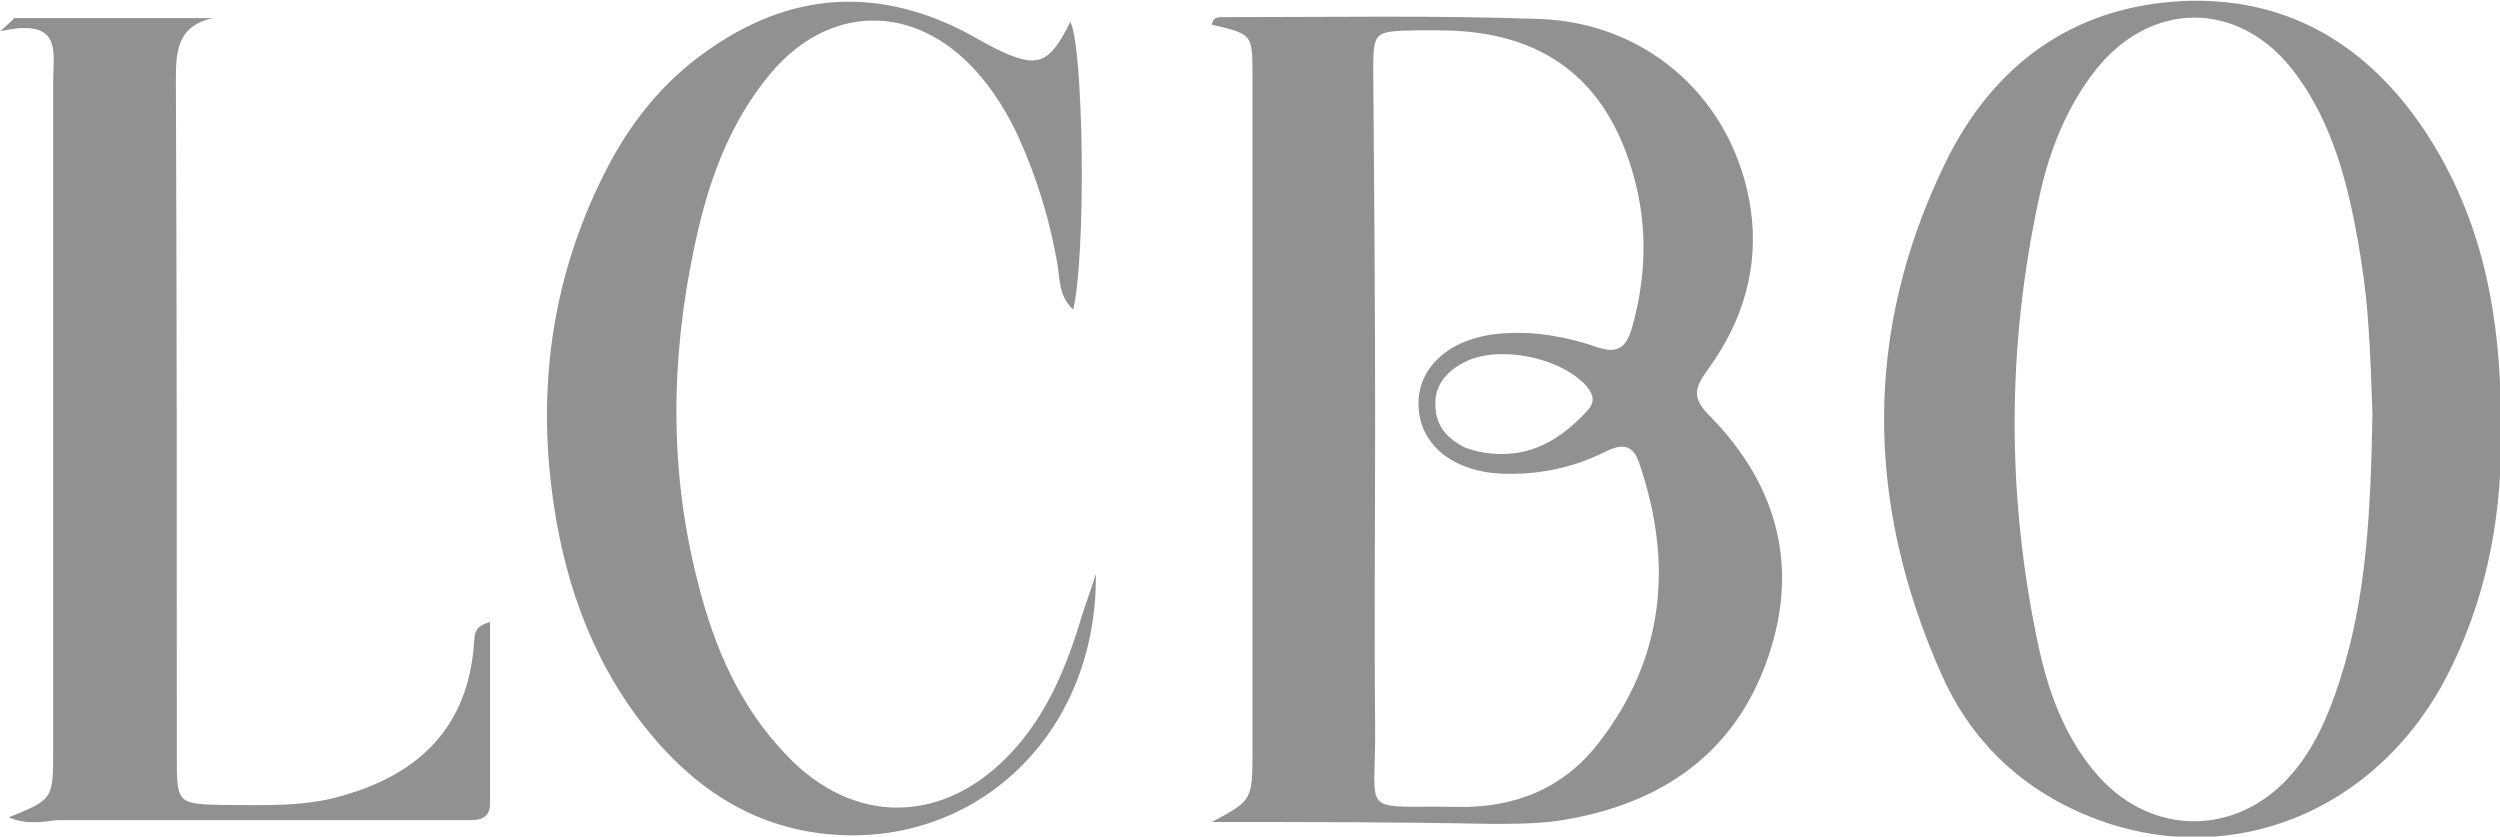 <?xml version="1.0" encoding="utf-8"?>
<!-- Generator: Adobe Illustrator 25.4.1, SVG Export Plug-In . SVG Version: 6.00 Build 0)  -->
<svg version="1.1"
	 id="Layer_1" inkscape:version="0.92.1 r15371" xmlns:cc="http://creativecommons.org/ns#" xmlns:dc="http://purl.org/dc/elements/1.1/" xmlns:inkscape="http://www.inkscape.org/namespaces/inkscape" xmlns:rdf="http://www.w3.org/1999/02/22-rdf-syntax-ns#" xmlns:sodipodi="http://sodipodi.sourceforge.net/DTD/sodipodi-0.dtd" xmlns:svg="http://www.w3.org/2000/svg"
	 xmlns="http://www.w3.org/2000/svg" xmlns:xlink="http://www.w3.org/1999/xlink" x="0px" y="0px" viewBox="0 0 520.9 174.3"
	 style="enable-background:new 0 0 520.9 174.3;" xml:space="preserve">
<style type="text/css">
	.st0{fill:#919191;}
</style>
<sodipodi:namedview  bordercolor="#666666" borderopacity="1" gridtolerance="10" guidetolerance="10" id="namedview3791" inkscape:current-layer="Layer_1" inkscape:cx="357.41488" inkscape:cy="83.153356" inkscape:pageopacity="0" inkscape:pageshadow="2" inkscape:window-height="705" inkscape:window-maximized="1" inkscape:window-width="1366" inkscape:window-x="-8" inkscape:window-y="-8" inkscape:zoom="0.84281414" objecttolerance="10" pagecolor="#ffffff" showgrid="false">
	</sodipodi:namedview>
<g id="g3788" transform="matrix(1.966,0,0,1.966,-342.203,-693.966)">
	<g id="g3786">
		<path id="path3778" inkscape:connector-curvature="0" class="st0" d="M302.5,440.1c4.3-2.3,4.3-2.3,4.3-7.6c0-23.8,0-47.7,0-71.5
			c0-4.4,0-4.4-4.3-5.4c0.1-0.9,0.9-0.8,1.4-0.8c11.2,0,22.3-0.2,33.5,0.2c11.6,0.5,20.5,8.8,22.2,20.1c0.9,6.2-0.8,11.9-4.5,17
			c-1.3,1.8-1.9,2.9,0.1,4.9c7.5,7.6,9.7,16.6,5.9,26.6c-3.8,10-11.9,14.9-22.1,16.4c-2.3,0.3-4.7,0.3-7,0.3
			C322.1,440.1,312.3,440.1,302.5,440.1z M319.8,397.5c0,10.8-0.1,21.7,0,32.5c0.1,9.8-1.9,8.3,8.8,8.5c6.1,0.1,11.2-2,14.9-6.8
			c6.9-8.9,7.9-18.8,4.4-29.3c-0.6-2-1.5-2.6-3.6-1.6c-3.1,1.6-6.6,2.4-10.1,2.4c-5.7,0.1-9.6-2.8-9.8-7.1c-0.2-4.3,3.5-7.5,9.2-7.8
			c3.4-0.2,6.6,0.4,9.8,1.5c2.1,0.7,3,0,3.6-2c1.5-5.3,1.7-10.5,0.3-15.8c-2.8-10.6-9.7-15.8-20.7-15.8c-0.8,0-1.7,0-2.5,0
			c-4.4,0.1-4.5,0.1-4.5,4.3C319.7,372.8,319.8,385.2,319.8,397.5L319.8,397.5z M333.2,401.1c3.8,0,6.6-1.9,9.1-4.6
			c0.8-0.9,0.7-1.6-0.1-2.6c-2.8-3.1-9.4-4.4-13-2.5c-1.9,1-3.2,2.5-3,4.8c0.1,2,1.3,3.3,3.1,4.2
			C330.6,400.9,331.9,401.1,333.2,401.1z"/>
		<path id="path3780" inkscape:connector-curvature="0" class="st0" d="M439.1,398.4c0.2,8.2-1.2,16.9-5.1,25
			c-7.5,15.9-24.4,22.5-39.7,15.6c-6.7-3-11.6-8-14.5-14.6c-8-18-8.3-36.2,0.4-54.1c5-10.3,13.4-16.6,25.1-17.2
			c10.7-0.5,19,4.2,25.1,12.8C437.1,375.5,439.2,386.3,439.1,398.4L439.1,398.4z M425.5,396.8c-0.1-2.6-0.2-6.4-0.5-10.2
			c-0.2-2.8-0.6-5.6-1.1-8.4c-1.1-6.1-2.7-12.1-6.4-17.2c-5.9-8.2-15.8-8.2-21.8,0c-2.8,3.8-4.5,8.2-5.5,12.8
			c-3.5,16-3.5,32.1,0,48.1c1.1,4.9,2.9,9.6,6.3,13.4c5.7,6.3,14.5,6.3,20.2,0c2.6-2.9,4.1-6.4,5.3-10.1
			C424.9,416.3,425.3,407.2,425.5,396.8L425.5,396.8z"/>
		<path id="path3782" inkscape:connector-curvature="0" class="st0" d="M290.2,413.8c0.2,17.3-13.2,29.5-29.2,27.5
			c-7.9-1-13.9-5.3-18.7-11.4c-5.8-7.4-8.7-16.1-9.8-25.3c-1.4-11.5,0.3-22.6,5.5-33c2.6-5.3,6.2-9.9,11.1-13.3
			c8.5-6,17.5-6.8,26.9-2.1c1.2,0.6,2.3,1.3,3.5,1.9c4.5,2.2,5.7,1.8,8-2.8c1.4,2.7,1.7,24.5,0.3,30.5c-1.6-1.5-1.4-3.4-1.7-5
			c-0.8-4.6-2.2-9.1-4.1-13.3c-1.2-2.6-2.7-5-4.6-7.1c-6.5-7.1-15.5-7-21.7,0.4c-4.5,5.4-6.7,11.8-8.1,18.6
			c-2.5,11.9-2.6,23.8,0.5,35.6c1.7,6.7,4.4,12.9,9.3,18c7.1,7.5,16.6,7.4,23.7-0.1c4-4.2,6.1-9.5,7.7-14.9
			C289.3,416.5,289.8,415.1,290.2,413.8L290.2,413.8z"/>
		<path id="path3784" inkscape:connector-curvature="0" class="st0" d="M175,439.6c4.7-1.9,4.7-1.9,4.7-7.2c0-23.7,0-47.3,0-71
			c0-2.9,1-6.6-5.6-5.1c0.5-0.5,1-0.9,1.5-1.4c7,0,14,0,21,0c-3.5,0.8-3.9,3.1-3.9,6.3c0.1,24,0.1,48,0.1,71.9c0,5.1,0,5.1,5.2,5.2
			c4.2,0,8.4,0.2,12.4-1c8.1-2.3,13.3-7.3,13.9-16.2c0.1-0.8-0.1-1.7,1.7-2.2c0,6.6,0,12.9,0,19.2c0,2-1.6,1.8-2.9,1.8
			c-3.5,0-7,0-10.5,0c-10.8,0-21.7,0-32.5,0C178.5,440.1,176.8,440.4,175,439.6L175,439.6z"/>
	</g>
</g>
</svg>
